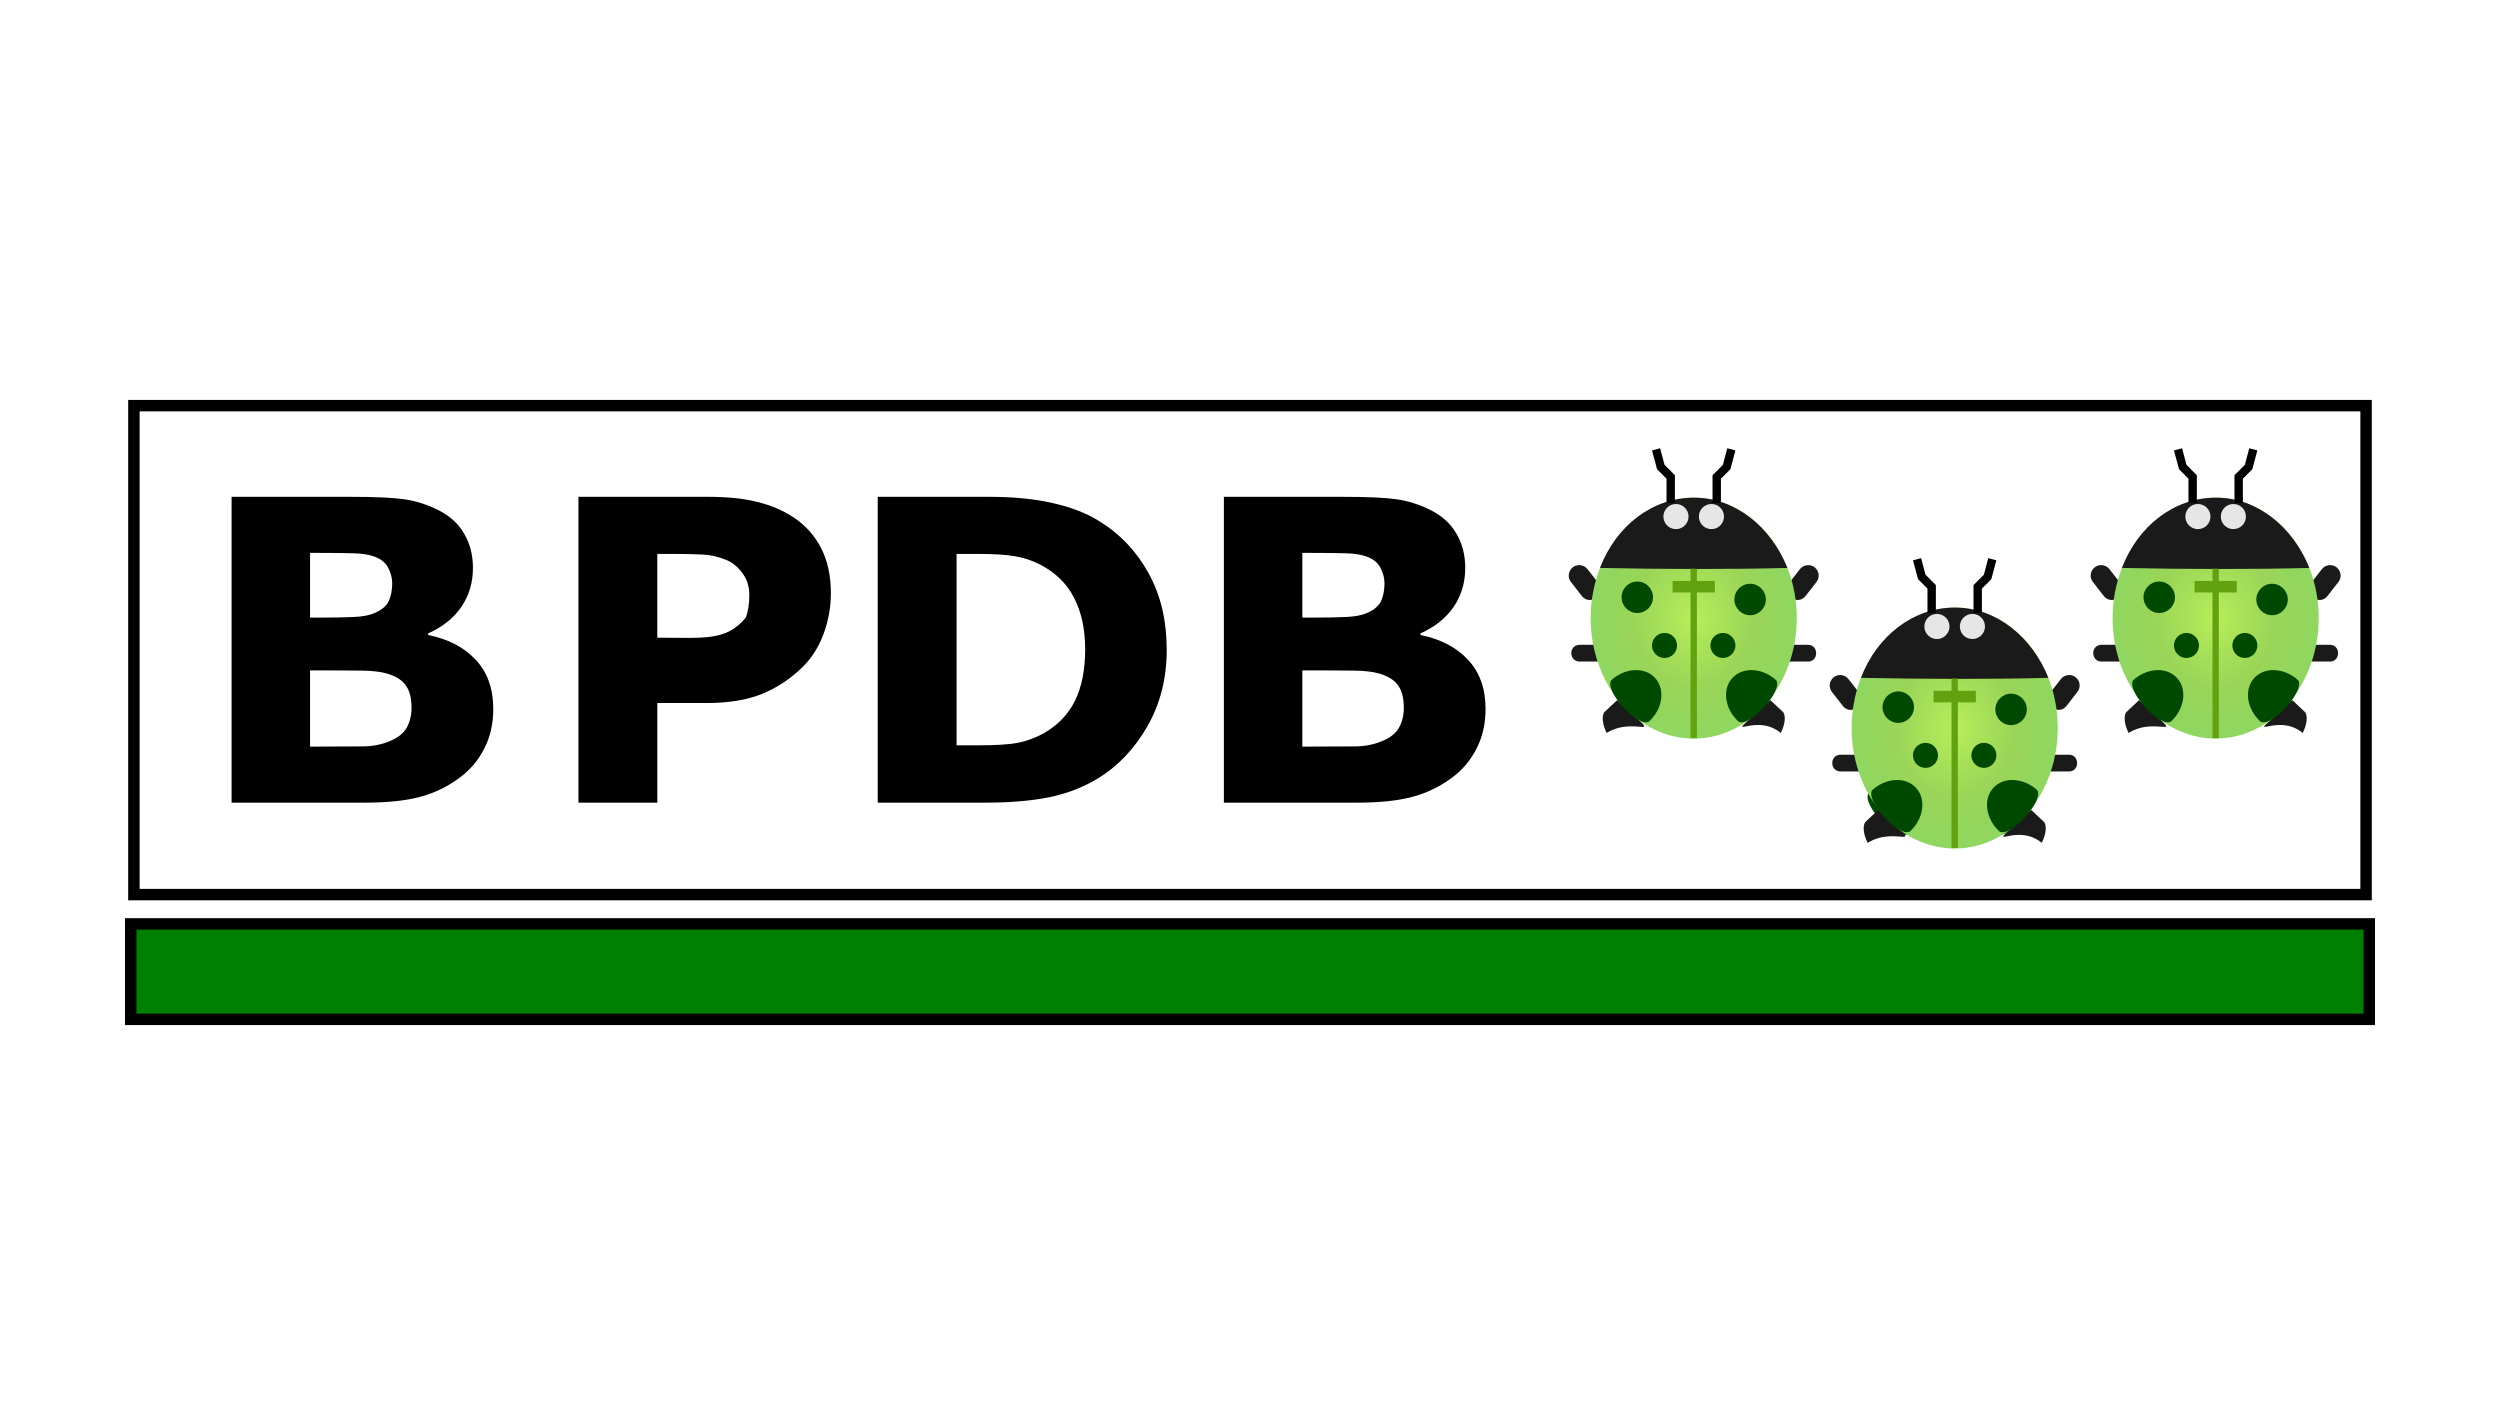 <?xml version="1.0" encoding="UTF-8" standalone="no"?>
<svg
   xmlns:dc="http://purl.org/dc/elements/1.1/"
   xmlns:cc="http://creativecommons.org/ns#"
   xmlns:rdf="http://www.w3.org/1999/02/22-rdf-syntax-ns#"
   xmlns:svg="http://www.w3.org/2000/svg"
   xmlns="http://www.w3.org/2000/svg"
   xmlns:xlink="http://www.w3.org/1999/xlink"
   viewBox="0 0 200 114"
   height="114"
   width="200"
   id="svg2"
   version="1.1">
  <defs
     id="defs6">
    <linearGradient
       id="linearGradient872">
      <stop
         id="stop868"
         offset="0"
         style="stop-color:#b7ee59;stop-opacity:1" />
      <stop
         style="stop-color:#9ad558;stop-opacity:1"
         offset="0.576"
         id="stop878" />
      <stop
         id="stop870"
         offset="1"
         style="stop-color:#8fd760;stop-opacity:1" />
    </linearGradient>
    <radialGradient
       gradientUnits="userSpaceOnUse"
       gradientTransform="matrix(1,0,0,1.169,0,21.242)"
       r="4.913"
       fy="-6.259"
       fx="102.429"
       cy="-6.259"
       cx="102.429"
       id="radialGradient876"
       xlink:href="#linearGradient872" />
    <radialGradient
       r="4.913"
       fy="-6.259"
       fx="102.429"
       cy="-6.259"
       cx="102.429"
       gradientTransform="matrix(1,0,0,1.169,0,21.242)"
       gradientUnits="userSpaceOnUse"
       id="radialGradient1034"
       xlink:href="#linearGradient872" />
    <radialGradient
       r="4.913"
       fy="-6.259"
       fx="102.429"
       cy="-6.259"
       cx="102.429"
       gradientTransform="matrix(1,0,0,1.169,0,21.242)"
       gradientUnits="userSpaceOnUse"
       id="radialGradient1072"
       xlink:href="#linearGradient872" />
  </defs>
  <rect
     y="32.452"
     x="10.712"
     height="39.116"
     width="178.575"
     id="rect854"
     style="opacity:1;fill:none;fill-opacity:1;stroke:#000000;stroke-width:0.915;stroke-miterlimit:4;stroke-dasharray:none;stroke-opacity:1" />
  <rect
     style="opacity:1;fill:#008000;fill-opacity:1;stroke:#000000;stroke-width:0.915;stroke-miterlimit:4;stroke-dasharray:none;stroke-opacity:1"
     id="rect856"
     width="179.085"
     height="7.638"
     x="10.457"
     y="73.911" />
  <path
     d="m 39.461,56.719 q 0,1.775 -0.723,3.171 -0.707,1.397 -1.955,2.317 -1.446,1.084 -3.188,1.545 -1.725,0.46 -4.387,0.46 H 18.527 V 39.745 h 9.498 q 2.958,0 4.322,0.197 1.38,0.197 2.728,0.871 1.397,0.707 2.07,1.906 0.69,1.183 0.69,2.711 0,1.775 -0.937,3.138 -0.937,1.347 -2.646,2.103 v 0.131 q 2.399,0.477 3.796,1.972 1.413,1.495 1.413,3.944 z M 31.377,46.663 q 0,-0.608 -0.312,-1.216 -0.296,-0.608 -1.068,-0.904 -0.69,-0.263 -1.725,-0.279 -1.019,-0.033 -2.876,-0.033 h -0.592 v 5.176 h 0.986 q 1.495,0 2.547,-0.049 1.052,-0.049 1.66,-0.329 0.854,-0.378 1.117,-0.969 0.263,-0.608 0.263,-1.397 z m 1.545,9.958 q 0,-1.167 -0.46,-1.791 -0.444,-0.641 -1.528,-0.953 -0.739,-0.214 -2.038,-0.23 -1.298,-0.016 -2.711,-0.016 h -1.38 v 6.096 h 0.46 q 2.662,0 3.812,-0.016 1.15,-0.016 2.12,-0.427 0.986,-0.411 1.347,-1.084 0.378,-0.69 0.378,-1.577 z"
     style="font-style:normal;font-variant:normal;font-weight:bold;font-stretch:normal;font-size:20.061px;line-height:1.25;font-family:sans-serif;-inkscape-font-specification:'sans-serif, Bold';font-variant-ligatures:normal;font-variant-caps:normal;font-variant-numeric:normal;font-feature-settings:normal;text-align:start;letter-spacing:0px;word-spacing:0px;writing-mode:lr-tb;text-anchor:start;fill:#000000;fill-opacity:1;stroke:none;stroke-width:0.841"
     id="path821" />
  <path
     d="m 66.47,47.468 c 0,1.095 -0.192,2.169 -0.575,3.221 -0.383,1.041 -0.931,1.917 -1.643,2.629 -0.975,0.964 -2.065,1.692 -3.27,2.185 -1.194,0.493 -2.684,0.739 -4.469,0.739 h -3.927 v 7.969 H 46.276 V 39.745 h 10.385 c 1.556,0 2.865,0.137 3.927,0.411 1.074,0.263 2.021,0.663 2.843,1.2 0.986,0.646 1.736,1.473 2.251,2.481 0.526,1.008 0.789,2.218 0.789,3.631 z m -6.523,0.148 c 0,-0.69 -0.186,-1.282 -0.559,-1.775 -0.372,-0.504 -0.805,-0.854 -1.298,-1.052 -0.657,-0.263 -1.298,-0.405 -1.923,-0.427 -0.624,-0.033 -1.457,-0.049 -2.498,-0.049 h -1.084 v 6.702 c 3.786,0 5.493,0.293 7.082,-1.608 0.186,-0.493 0.279,-1.09 0.279,-1.791 z"
     style="font-style:normal;font-variant:normal;font-weight:bold;font-stretch:normal;font-size:20.061px;line-height:1.25;font-family:sans-serif;-inkscape-font-specification:'sans-serif, Bold';font-variant-ligatures:normal;font-variant-caps:normal;font-variant-numeric:normal;font-feature-settings:normal;text-align:start;letter-spacing:0px;word-spacing:0px;writing-mode:lr-tb;text-anchor:start;fill:#000000;fill-opacity:1;stroke:none;stroke-width:0.841"
     id="path823" />
  <path
     d="m 93.337,52.003 q 0,3.418 -1.561,6.129 -1.561,2.695 -3.944,4.141 -1.791,1.084 -3.927,1.512 -2.136,0.427 -5.061,0.427 H 70.218 V 39.745 h 8.873 q 2.991,0 5.16,0.509 2.169,0.493 3.648,1.413 2.53,1.545 3.976,4.174 1.462,2.613 1.462,6.162 z m -6.523,-0.049 q 0,-2.415 -0.887,-4.124 Q 85.055,46.104 83.149,45.134 82.18,44.658 81.161,44.494 80.159,44.313 78.121,44.313 H 76.527 v 15.314 h 1.594 q 2.251,0 3.303,-0.197 1.052,-0.214 2.054,-0.756 1.725,-0.986 2.53,-2.629 0.805,-1.66 0.805,-4.091 z"
     style="font-style:normal;font-variant:normal;font-weight:bold;font-stretch:normal;font-size:20.061px;line-height:1.25;font-family:sans-serif;-inkscape-font-specification:'sans-serif, Bold';font-variant-ligatures:normal;font-variant-caps:normal;font-variant-numeric:normal;font-feature-settings:normal;text-align:start;letter-spacing:0px;word-spacing:0px;writing-mode:lr-tb;text-anchor:start;fill:#000000;fill-opacity:1;stroke:none;stroke-width:0.841"
     id="path825" />
  <path
     d="m 118.844,56.719 q 0,1.775 -0.723,3.171 -0.707,1.397 -1.955,2.317 -1.446,1.084 -3.188,1.545 -1.725,0.46 -4.387,0.46 H 97.91 V 39.745 h 9.498 q 2.958,0 4.322,0.197 1.38,0.197 2.728,0.871 1.397,0.707 2.07,1.906 0.69,1.183 0.69,2.711 0,1.775 -0.937,3.138 -0.937,1.347 -2.646,2.103 v 0.131 q 2.399,0.477 3.796,1.972 1.413,1.495 1.413,3.944 z m -8.084,-10.056 q 0,-0.608 -0.312,-1.216 -0.296,-0.608 -1.068,-0.904 -0.69,-0.263 -1.725,-0.279 -1.019,-0.033 -2.876,-0.033 h -0.592 v 5.176 h 0.986 q 1.495,0 2.547,-0.049 1.052,-0.049 1.66,-0.329 0.854,-0.378 1.117,-0.969 0.263,-0.608 0.263,-1.397 z m 1.545,9.958 q 0,-1.167 -0.46,-1.791 -0.444,-0.641 -1.528,-0.953 -0.739,-0.214 -2.038,-0.23 -1.298,-0.016 -2.711,-0.016 h -1.38 v 6.096 h 0.46 q 2.662,0 3.812,-0.016 1.15,-0.016 2.12,-0.427 0.986,-0.411 1.347,-1.084 0.378,-0.69 0.378,-1.577 z"
     style="font-style:normal;font-variant:normal;font-weight:bold;font-stretch:normal;font-size:20.061px;line-height:1.25;font-family:sans-serif;-inkscape-font-specification:'sans-serif, Bold';font-variant-ligatures:normal;font-variant-caps:normal;font-variant-numeric:normal;font-feature-settings:normal;text-align:start;letter-spacing:0px;word-spacing:0px;writing-mode:lr-tb;text-anchor:start;fill:#000000;fill-opacity:1;stroke:none;stroke-width:0.841"
     id="path827" />
  <path
     id="path839"
     d="m 152.991,63.284 c 0.836,0.911 0.614,2.474 -0.495,3.492 -0.864,0.499 -3.542,-2.407 -3.027,-3.299 1.109,-1.017 2.686,-1.104 3.521,-0.193 z"
     style="opacity:1;fill:#004900;fill-opacity:1;stroke:none;stroke-width:2.639;stroke-linecap:butt;stroke-linejoin:round;stroke-miterlimit:4;stroke-dasharray:none;stroke-opacity:1;paint-order:markers fill stroke" />
  <path
     style="opacity:1;fill:#004900;fill-opacity:1;stroke:none;stroke-width:2.639;stroke-linecap:butt;stroke-linejoin:round;stroke-miterlimit:4;stroke-dasharray:none;stroke-opacity:1;paint-order:markers fill stroke"
     d="m 159.17,63.284 c -0.836,0.911 -0.614,2.474 0.495,3.492 0.864,0.499 3.542,-2.407 3.027,-3.299 -1.109,-1.017 -2.686,-1.104 -3.521,-0.193 z"
     id="path842" />
  <circle
     r="1.001"
     cy="60.683"
     cx="153.745"
     id="path848"
     style="opacity:1;fill:#004900;fill-opacity:1;stroke:none;stroke-width:1.751;stroke-linecap:butt;stroke-linejoin:round;stroke-miterlimit:4;stroke-dasharray:none;stroke-opacity:1;paint-order:markers fill stroke" />
  <circle
     style="opacity:1;fill:#004900;fill-opacity:1;stroke:none;stroke-width:1.751;stroke-linecap:butt;stroke-linejoin:round;stroke-miterlimit:4;stroke-dasharray:none;stroke-opacity:1;paint-order:markers fill stroke"
     id="circle850"
     cx="158.416"
     cy="60.683"
     r="1.001" />
  <circle
     style="opacity:1;fill:#004900;fill-opacity:1;stroke:none;stroke-width:1.751;stroke-linecap:butt;stroke-linejoin:round;stroke-miterlimit:4;stroke-dasharray:none;stroke-opacity:1;paint-order:markers fill stroke"
     id="circle852"
     cx="151.451"
     cy="57.204"
     r="1.001" />
  <circle
     r="1.001"
     cy="57.145"
     cx="160.71"
     id="circle854"
     style="opacity:1;fill:#004900;fill-opacity:1;stroke:none;stroke-width:1.751;stroke-linecap:butt;stroke-linejoin:round;stroke-miterlimit:4;stroke-dasharray:none;stroke-opacity:1;paint-order:markers fill stroke" />
  <g
     transform="matrix(1.678,0,0,1.678,5.377,26.081)"
     id="g996">
    <path
       style="color:#000000;font-style:normal;font-variant:normal;font-weight:normal;font-stretch:normal;font-size:medium;line-height:normal;font-family:sans-serif;font-variant-ligatures:normal;font-variant-position:normal;font-variant-caps:normal;font-variant-numeric:normal;font-variant-alternates:normal;font-feature-settings:normal;text-indent:0;text-align:start;text-decoration:none;text-decoration-line:none;text-decoration-style:solid;text-decoration-color:#000000;letter-spacing:normal;word-spacing:normal;text-transform:none;writing-mode:lr-tb;direction:ltr;text-orientation:mixed;dominant-baseline:auto;baseline-shift:baseline;text-anchor:start;white-space:normal;shape-padding:0;clip-rule:nonzero;display:inline;overflow:visible;visibility:visible;opacity:1;isolation:auto;mix-blend-mode:normal;color-interpolation:sRGB;color-interpolation-filters:linearRGB;solid-color:#000000;solid-opacity:1;vector-effect:none;fill:#1a1a1a;fill-opacity:1;fill-rule:nonzero;stroke:none;stroke-width:0.8;stroke-linecap:round;stroke-linejoin:miter;stroke-miterlimit:4;stroke-dasharray:none;stroke-dashoffset:0;stroke-opacity:1;color-rendering:auto;image-rendering:auto;shape-rendering:auto;text-rendering:auto;enable-background:accumulate"
       d="m 96.984,11.4 c -0.425,-0.01 -0.668,0.481 -0.402,0.812 l 0.492,0.633 c 0.404,0.563 1.235,-0.083 0.789,-0.613 l -0.492,-0.633 c -0.092,-0.122 -0.234,-0.195 -0.387,-0.199 z m 10.889,0 c -0.153,0.004 -0.295,0.077 -0.387,0.199 l -0.492,0.633 c -0.446,0.53 0.385,1.176 0.789,0.613 l 0.492,-0.633 c 0.266,-0.332 0.023,-0.823 -0.402,-0.812 z m -10.91,3.799 c -0.52,0.038 -0.48,0.814 0.041,0.799 h 1.119 c 0.563,0.032 0.563,-0.83 0,-0.799 h -1.119 c -0.014,-7.01e-4 -0.027,-7.01e-4 -0.041,0 z m 9.721,0 c -0.52,0.038 -0.48,0.814 0.041,0.799 h 1.119 c 0.563,0.032 0.563,-0.83 0,-0.799 h -1.119 c -0.014,-7.01e-4 -0.027,-7.01e-4 -0.041,0 z m -7.906,2.637 -0.621,0.584 c -0.126,0.218 -0.068,0.605 0.123,0.982 1.441,-0.9 2.934,0.656 0.498,-1.566 z m 7.305,0 c -2.598,2.41 -0.848,0.444 0.496,1.566 0.191,-0.377 0.251,-0.764 0.125,-0.982 z"
       id="path950" />
    <path
       style="opacity:1;fill:url(#radialGradient876);fill-opacity:1;stroke:none;stroke-width:1.673;stroke-linecap:butt;stroke-linejoin:round;stroke-miterlimit:4;stroke-dasharray:none;stroke-opacity:1;paint-order:markers fill stroke"
       d="m 107.342,13.927 a 4.913,5.742 0 0 1 -4.913,5.742 4.913,5.742 0 0 1 -4.913,-5.742 4.913,5.742 0 0 1 4.913,-5.742 4.913,5.742 0 0 1 4.913,5.742 z"
       id="path834" />
    <path
       id="path884"
       d="m 97.961,11.534 c 0.767,-2.003 2.487,-3.35 4.486,-3.35 1.967,-5e-6 3.663,1.399 4.448,3.35 -2.835,0.072 -5.835,0.061 -8.935,0 z"
       style="opacity:1;fill:#1a1a1a;fill-opacity:1;stroke:none;stroke-width:0.1;stroke-linecap:butt;stroke-linejoin:round;stroke-miterlimit:4;stroke-dasharray:none;stroke-opacity:1;paint-order:markers fill stroke" />
    <path
       style="opacity:1;fill:#e6e6e6;fill-opacity:1;stroke:none;stroke-width:0.1;stroke-linecap:butt;stroke-linejoin:round;stroke-miterlimit:4;stroke-dasharray:none;stroke-opacity:1;paint-order:markers fill stroke"
       d="m 102.18,9.085 a 0.597,0.597 0 0 1 -0.597,0.597 0.597,0.597 0 0 1 -0.597,-0.597 0.597,0.597 0 0 1 0.597,-0.597 0.597,0.597 0 0 1 0.597,0.597 z"
       id="path888" />
    <path
       style="opacity:1;fill:#e6e6e6;fill-opacity:1;stroke:none;stroke-width:0.1;stroke-linecap:butt;stroke-linejoin:round;stroke-miterlimit:4;stroke-dasharray:none;stroke-opacity:1;paint-order:markers fill stroke"
       d="m 103.871,9.085 a 0.597,0.597 0 0 1 -0.597,0.597 0.597,0.597 0 0 1 -0.597,-0.597 0.597,0.597 0 0 1 0.597,-0.597 0.597,0.597 0 0 1 0.597,0.597 z"
       id="circle890" />
    <path
       id="path900"
       d="m 100.587,16.78 c 0.498,0.543 0.366,1.475 -0.295,2.082 -0.515,0.297 -2.111,-1.435 -1.804,-1.967 0.661,-0.607 1.601,-0.658 2.099,-0.115 z"
       style="opacity:1;fill:#004900;fill-opacity:1;stroke:none;stroke-width:1.573;stroke-linecap:butt;stroke-linejoin:round;stroke-miterlimit:4;stroke-dasharray:none;stroke-opacity:1;paint-order:markers fill stroke" />
    <path
       style="opacity:1;fill:#004900;fill-opacity:1;stroke:none;stroke-width:1.573;stroke-linecap:butt;stroke-linejoin:round;stroke-miterlimit:4;stroke-dasharray:none;stroke-opacity:1;paint-order:markers fill stroke"
       d="m 104.271,16.78 c -0.498,0.543 -0.366,1.475 0.295,2.082 0.515,0.297 2.111,-1.435 1.804,-1.967 -0.661,-0.607 -1.601,-0.658 -2.099,-0.115 z"
       id="path902" />
    <circle
       r="0.597"
       cy="15.23"
       cx="101.037"
       id="circle904"
       style="opacity:1;fill:#004900;fill-opacity:1;stroke:none;stroke-width:1.044;stroke-linecap:butt;stroke-linejoin:round;stroke-miterlimit:4;stroke-dasharray:none;stroke-opacity:1;paint-order:markers fill stroke" />
    <circle
       style="opacity:1;fill:#004900;fill-opacity:1;stroke:none;stroke-width:1.044;stroke-linecap:butt;stroke-linejoin:round;stroke-miterlimit:4;stroke-dasharray:none;stroke-opacity:1;paint-order:markers fill stroke"
       id="circle906"
       cx="103.821"
       cy="15.23"
       r="0.597" />
    <g
       id="g977"
       transform="translate(-0.083,-0.07)">
      <circle
         r="0.75"
         cy="13.002"
         cx="99.822"
         id="circle908"
         style="opacity:1;fill:#004900;fill-opacity:1;stroke:none;stroke-width:1.312;stroke-linecap:butt;stroke-linejoin:round;stroke-miterlimit:4;stroke-dasharray:none;stroke-opacity:1;paint-order:markers fill stroke" />
      <circle
         style="opacity:1;fill:#004900;fill-opacity:1;stroke:none;stroke-width:1.312;stroke-linecap:butt;stroke-linejoin:round;stroke-miterlimit:4;stroke-dasharray:none;stroke-opacity:1;paint-order:markers fill stroke"
         id="circle910"
         cx="105.201"
         cy="13.108"
         r="0.75" />
    </g>
    <g
       id="g928"
       transform="translate(0.057)">
      <path
         id="path920"
         d="m 100.771,5.828 -0.387,0.104 0.24,0.895 0.451,0.453 v 1.16 h 0.4 V 7.113 l -0.494,-0.494 z"
         style="color:#000000;font-style:normal;font-variant:normal;font-weight:normal;font-stretch:normal;font-size:medium;line-height:normal;font-family:sans-serif;font-variant-ligatures:normal;font-variant-position:normal;font-variant-caps:normal;font-variant-numeric:normal;font-variant-alternates:normal;font-feature-settings:normal;text-indent:0;text-align:start;text-decoration:none;text-decoration-line:none;text-decoration-style:solid;text-decoration-color:#000000;letter-spacing:normal;word-spacing:normal;text-transform:none;writing-mode:lr-tb;direction:ltr;text-orientation:mixed;dominant-baseline:auto;baseline-shift:baseline;text-anchor:start;white-space:normal;shape-padding:0;clip-rule:nonzero;display:inline;overflow:visible;visibility:visible;opacity:1;isolation:auto;mix-blend-mode:normal;color-interpolation:sRGB;color-interpolation-filters:linearRGB;solid-color:#000000;solid-opacity:1;vector-effect:none;fill:#000000;fill-opacity:1;fill-rule:nonzero;stroke:none;stroke-width:0.4;stroke-linecap:butt;stroke-linejoin:miter;stroke-miterlimit:4;stroke-dasharray:none;stroke-dashoffset:0;stroke-opacity:1;color-rendering:auto;image-rendering:auto;shape-rendering:auto;text-rendering:auto;enable-background:accumulate" />
      <path
         style="color:#000000;font-style:normal;font-variant:normal;font-weight:normal;font-stretch:normal;font-size:medium;line-height:normal;font-family:sans-serif;font-variant-ligatures:normal;font-variant-position:normal;font-variant-caps:normal;font-variant-numeric:normal;font-variant-alternates:normal;font-feature-settings:normal;text-indent:0;text-align:start;text-decoration:none;text-decoration-line:none;text-decoration-style:solid;text-decoration-color:#000000;letter-spacing:normal;word-spacing:normal;text-transform:none;writing-mode:lr-tb;direction:ltr;text-orientation:mixed;dominant-baseline:auto;baseline-shift:baseline;text-anchor:start;white-space:normal;shape-padding:0;clip-rule:nonzero;display:inline;overflow:visible;visibility:visible;opacity:1;isolation:auto;mix-blend-mode:normal;color-interpolation:sRGB;color-interpolation-filters:linearRGB;solid-color:#000000;solid-opacity:1;vector-effect:none;fill:#000000;fill-opacity:1;fill-rule:nonzero;stroke:none;stroke-width:0.4;stroke-linecap:butt;stroke-linejoin:miter;stroke-miterlimit:4;stroke-dasharray:none;stroke-dashoffset:0;stroke-opacity:1;color-rendering:auto;image-rendering:auto;shape-rendering:auto;text-rendering:auto;enable-background:accumulate"
         d="m 103.973,5.828 0.387,0.104 -0.24,0.895 -0.451,0.453 v 1.16 h -0.4 V 7.113 l 0.494,-0.494 z"
         id="path924" />
    </g>
    <path
       style="color:#000000;font-style:normal;font-variant:normal;font-weight:normal;font-stretch:normal;font-size:medium;line-height:normal;font-family:sans-serif;font-variant-ligatures:normal;font-variant-position:normal;font-variant-caps:normal;font-variant-numeric:normal;font-variant-alternates:normal;font-feature-settings:normal;text-indent:0;text-align:start;text-decoration:none;text-decoration-line:none;text-decoration-style:solid;text-decoration-color:#000000;letter-spacing:normal;word-spacing:normal;text-transform:none;writing-mode:lr-tb;direction:ltr;text-orientation:mixed;dominant-baseline:auto;baseline-shift:baseline;text-anchor:start;white-space:normal;shape-padding:0;clip-rule:nonzero;display:inline;overflow:visible;visibility:visible;opacity:1;isolation:auto;mix-blend-mode:normal;color-interpolation:sRGB;color-interpolation-filters:linearRGB;solid-color:#000000;solid-opacity:1;vector-effect:none;fill:#62a110;fill-opacity:1;fill-rule:nonzero;stroke:none;stroke-width:0.299;stroke-linecap:butt;stroke-linejoin:miter;stroke-miterlimit:4;stroke-dasharray:none;stroke-dashoffset:0;stroke-opacity:1;color-rendering:auto;image-rendering:auto;shape-rendering:auto;text-rendering:auto;enable-background:accumulate"
       d="m 102.278,11.57 v 8.08 h 0.301 v -8.08 z"
       id="path930" />
    <path
       id="path934"
       d="m 103.436,12.154 h -2.014 v 0.549 h 2.014 z"
       style="color:#000000;font-style:normal;font-variant:normal;font-weight:normal;font-stretch:normal;font-size:medium;line-height:normal;font-family:sans-serif;font-variant-ligatures:normal;font-variant-position:normal;font-variant-caps:normal;font-variant-numeric:normal;font-variant-alternates:normal;font-feature-settings:normal;text-indent:0;text-align:start;text-decoration:none;text-decoration-line:none;text-decoration-style:solid;text-decoration-color:#000000;letter-spacing:normal;word-spacing:normal;text-transform:none;writing-mode:lr-tb;direction:ltr;text-orientation:mixed;dominant-baseline:auto;baseline-shift:baseline;text-anchor:start;white-space:normal;shape-padding:0;clip-rule:nonzero;display:inline;overflow:visible;visibility:visible;opacity:1;isolation:auto;mix-blend-mode:normal;color-interpolation:sRGB;color-interpolation-filters:linearRGB;solid-color:#000000;solid-opacity:1;vector-effect:none;fill:#62a110;fill-opacity:1;fill-rule:nonzero;stroke:none;stroke-width:0.202;stroke-linecap:butt;stroke-linejoin:miter;stroke-miterlimit:4;stroke-dasharray:none;stroke-dashoffset:0;stroke-opacity:1;color-rendering:auto;image-rendering:auto;shape-rendering:auto;text-rendering:auto;enable-background:accumulate" />
  </g>
  <g
     transform="matrix(1.678,0,0,1.678,-36.378,26.081)"
     id="g1032">
    <path
       id="path998"
       d="m 96.984,11.4 c -0.425,-0.01 -0.668,0.481 -0.402,0.812 l 0.492,0.633 c 0.404,0.563 1.235,-0.083 0.789,-0.613 l -0.492,-0.633 c -0.092,-0.122 -0.234,-0.195 -0.387,-0.199 z m 10.889,0 c -0.153,0.004 -0.295,0.077 -0.387,0.199 l -0.492,0.633 c -0.446,0.53 0.385,1.176 0.789,0.613 l 0.492,-0.633 c 0.266,-0.332 0.023,-0.823 -0.402,-0.812 z m -10.91,3.799 c -0.52,0.038 -0.48,0.814 0.041,0.799 h 1.119 c 0.563,0.032 0.563,-0.83 0,-0.799 h -1.119 c -0.014,-7.01e-4 -0.027,-7.01e-4 -0.041,0 z m 9.721,0 c -0.52,0.038 -0.48,0.814 0.041,0.799 h 1.119 c 0.563,0.032 0.563,-0.83 0,-0.799 h -1.119 c -0.014,-7.01e-4 -0.027,-7.01e-4 -0.041,0 z m -7.906,2.637 -0.621,0.584 c -0.126,0.218 -0.068,0.605 0.123,0.982 1.441,-0.9 2.934,0.656 0.498,-1.566 z m 7.305,0 c -2.598,2.41 -0.848,0.444 0.496,1.566 0.191,-0.377 0.251,-0.764 0.125,-0.982 z"
       style="color:#000000;font-style:normal;font-variant:normal;font-weight:normal;font-stretch:normal;font-size:medium;line-height:normal;font-family:sans-serif;font-variant-ligatures:normal;font-variant-position:normal;font-variant-caps:normal;font-variant-numeric:normal;font-variant-alternates:normal;font-feature-settings:normal;text-indent:0;text-align:start;text-decoration:none;text-decoration-line:none;text-decoration-style:solid;text-decoration-color:#000000;letter-spacing:normal;word-spacing:normal;text-transform:none;writing-mode:lr-tb;direction:ltr;text-orientation:mixed;dominant-baseline:auto;baseline-shift:baseline;text-anchor:start;white-space:normal;shape-padding:0;clip-rule:nonzero;display:inline;overflow:visible;visibility:visible;opacity:1;isolation:auto;mix-blend-mode:normal;color-interpolation:sRGB;color-interpolation-filters:linearRGB;solid-color:#000000;solid-opacity:1;vector-effect:none;fill:#1a1a1a;fill-opacity:1;fill-rule:nonzero;stroke:none;stroke-width:0.8;stroke-linecap:round;stroke-linejoin:miter;stroke-miterlimit:4;stroke-dasharray:none;stroke-dashoffset:0;stroke-opacity:1;color-rendering:auto;image-rendering:auto;shape-rendering:auto;text-rendering:auto;enable-background:accumulate" />
    <path
       id="path1000"
       d="m 107.342,13.927 a 4.913,5.742 0 0 1 -4.913,5.742 4.913,5.742 0 0 1 -4.913,-5.742 4.913,5.742 0 0 1 4.913,-5.742 4.913,5.742 0 0 1 4.913,5.742 z"
       style="opacity:1;fill:url(#radialGradient1034);fill-opacity:1;stroke:none;stroke-width:1.673;stroke-linecap:butt;stroke-linejoin:round;stroke-miterlimit:4;stroke-dasharray:none;stroke-opacity:1;paint-order:markers fill stroke" />
    <path
       style="opacity:1;fill:#1a1a1a;fill-opacity:1;stroke:none;stroke-width:0.1;stroke-linecap:butt;stroke-linejoin:round;stroke-miterlimit:4;stroke-dasharray:none;stroke-opacity:1;paint-order:markers fill stroke"
       d="m 97.961,11.534 c 0.767,-2.003 2.487,-3.35 4.486,-3.35 1.967,-5e-6 3.663,1.399 4.448,3.35 -2.835,0.072 -5.835,0.061 -8.935,0 z"
       id="path1002" />
    <path
       id="path1004"
       d="m 102.18,9.085 a 0.597,0.597 0 0 1 -0.597,0.597 0.597,0.597 0 0 1 -0.597,-0.597 0.597,0.597 0 0 1 0.597,-0.597 0.597,0.597 0 0 1 0.597,0.597 z"
       style="opacity:1;fill:#e6e6e6;fill-opacity:1;stroke:none;stroke-width:0.1;stroke-linecap:butt;stroke-linejoin:round;stroke-miterlimit:4;stroke-dasharray:none;stroke-opacity:1;paint-order:markers fill stroke" />
    <path
       id="path1006"
       d="m 103.871,9.085 a 0.597,0.597 0 0 1 -0.597,0.597 0.597,0.597 0 0 1 -0.597,-0.597 0.597,0.597 0 0 1 0.597,-0.597 0.597,0.597 0 0 1 0.597,0.597 z"
       style="opacity:1;fill:#e6e6e6;fill-opacity:1;stroke:none;stroke-width:0.1;stroke-linecap:butt;stroke-linejoin:round;stroke-miterlimit:4;stroke-dasharray:none;stroke-opacity:1;paint-order:markers fill stroke" />
    <path
       style="opacity:1;fill:#004900;fill-opacity:1;stroke:none;stroke-width:1.573;stroke-linecap:butt;stroke-linejoin:round;stroke-miterlimit:4;stroke-dasharray:none;stroke-opacity:1;paint-order:markers fill stroke"
       d="m 100.587,16.78 c 0.498,0.543 0.366,1.475 -0.295,2.082 -0.515,0.297 -2.111,-1.435 -1.804,-1.967 0.661,-0.607 1.601,-0.658 2.099,-0.115 z"
       id="path1008" />
    <path
       id="path1010"
       d="m 104.271,16.78 c -0.498,0.543 -0.366,1.475 0.295,2.082 0.515,0.297 2.111,-1.435 1.804,-1.967 -0.661,-0.607 -1.601,-0.658 -2.099,-0.115 z"
       style="opacity:1;fill:#004900;fill-opacity:1;stroke:none;stroke-width:1.573;stroke-linecap:butt;stroke-linejoin:round;stroke-miterlimit:4;stroke-dasharray:none;stroke-opacity:1;paint-order:markers fill stroke" />
    <circle
       style="opacity:1;fill:#004900;fill-opacity:1;stroke:none;stroke-width:1.044;stroke-linecap:butt;stroke-linejoin:round;stroke-miterlimit:4;stroke-dasharray:none;stroke-opacity:1;paint-order:markers fill stroke"
       id="circle1012"
       cx="101.037"
       cy="15.23"
       r="0.597" />
    <circle
       r="0.597"
       cy="15.23"
       cx="103.821"
       id="circle1014"
       style="opacity:1;fill:#004900;fill-opacity:1;stroke:none;stroke-width:1.044;stroke-linecap:butt;stroke-linejoin:round;stroke-miterlimit:4;stroke-dasharray:none;stroke-opacity:1;paint-order:markers fill stroke" />
    <g
       transform="translate(-0.083,-0.07)"
       id="g1020">
      <circle
         style="opacity:1;fill:#004900;fill-opacity:1;stroke:none;stroke-width:1.312;stroke-linecap:butt;stroke-linejoin:round;stroke-miterlimit:4;stroke-dasharray:none;stroke-opacity:1;paint-order:markers fill stroke"
         id="circle1016"
         cx="99.822"
         cy="13.002"
         r="0.75" />
      <circle
         r="0.75"
         cy="13.108"
         cx="105.201"
         id="circle1018"
         style="opacity:1;fill:#004900;fill-opacity:1;stroke:none;stroke-width:1.312;stroke-linecap:butt;stroke-linejoin:round;stroke-miterlimit:4;stroke-dasharray:none;stroke-opacity:1;paint-order:markers fill stroke" />
    </g>
    <g
       transform="translate(0.057)"
       id="g1026">
      <path
         style="color:#000000;font-style:normal;font-variant:normal;font-weight:normal;font-stretch:normal;font-size:medium;line-height:normal;font-family:sans-serif;font-variant-ligatures:normal;font-variant-position:normal;font-variant-caps:normal;font-variant-numeric:normal;font-variant-alternates:normal;font-feature-settings:normal;text-indent:0;text-align:start;text-decoration:none;text-decoration-line:none;text-decoration-style:solid;text-decoration-color:#000000;letter-spacing:normal;word-spacing:normal;text-transform:none;writing-mode:lr-tb;direction:ltr;text-orientation:mixed;dominant-baseline:auto;baseline-shift:baseline;text-anchor:start;white-space:normal;shape-padding:0;clip-rule:nonzero;display:inline;overflow:visible;visibility:visible;opacity:1;isolation:auto;mix-blend-mode:normal;color-interpolation:sRGB;color-interpolation-filters:linearRGB;solid-color:#000000;solid-opacity:1;vector-effect:none;fill:#000000;fill-opacity:1;fill-rule:nonzero;stroke:none;stroke-width:0.4;stroke-linecap:butt;stroke-linejoin:miter;stroke-miterlimit:4;stroke-dasharray:none;stroke-dashoffset:0;stroke-opacity:1;color-rendering:auto;image-rendering:auto;shape-rendering:auto;text-rendering:auto;enable-background:accumulate"
         d="m 100.771,5.828 -0.387,0.104 0.24,0.895 0.451,0.453 v 1.16 h 0.4 V 7.113 l -0.494,-0.494 z"
         id="path1022" />
      <path
         id="path1024"
         d="m 103.973,5.828 0.387,0.104 -0.24,0.895 -0.451,0.453 v 1.16 h -0.4 V 7.113 l 0.494,-0.494 z"
         style="color:#000000;font-style:normal;font-variant:normal;font-weight:normal;font-stretch:normal;font-size:medium;line-height:normal;font-family:sans-serif;font-variant-ligatures:normal;font-variant-position:normal;font-variant-caps:normal;font-variant-numeric:normal;font-variant-alternates:normal;font-feature-settings:normal;text-indent:0;text-align:start;text-decoration:none;text-decoration-line:none;text-decoration-style:solid;text-decoration-color:#000000;letter-spacing:normal;word-spacing:normal;text-transform:none;writing-mode:lr-tb;direction:ltr;text-orientation:mixed;dominant-baseline:auto;baseline-shift:baseline;text-anchor:start;white-space:normal;shape-padding:0;clip-rule:nonzero;display:inline;overflow:visible;visibility:visible;opacity:1;isolation:auto;mix-blend-mode:normal;color-interpolation:sRGB;color-interpolation-filters:linearRGB;solid-color:#000000;solid-opacity:1;vector-effect:none;fill:#000000;fill-opacity:1;fill-rule:nonzero;stroke:none;stroke-width:0.4;stroke-linecap:butt;stroke-linejoin:miter;stroke-miterlimit:4;stroke-dasharray:none;stroke-dashoffset:0;stroke-opacity:1;color-rendering:auto;image-rendering:auto;shape-rendering:auto;text-rendering:auto;enable-background:accumulate" />
    </g>
    <path
       id="path1028"
       d="m 102.278,11.57 v 8.08 h 0.301 v -8.08 z"
       style="color:#000000;font-style:normal;font-variant:normal;font-weight:normal;font-stretch:normal;font-size:medium;line-height:normal;font-family:sans-serif;font-variant-ligatures:normal;font-variant-position:normal;font-variant-caps:normal;font-variant-numeric:normal;font-variant-alternates:normal;font-feature-settings:normal;text-indent:0;text-align:start;text-decoration:none;text-decoration-line:none;text-decoration-style:solid;text-decoration-color:#000000;letter-spacing:normal;word-spacing:normal;text-transform:none;writing-mode:lr-tb;direction:ltr;text-orientation:mixed;dominant-baseline:auto;baseline-shift:baseline;text-anchor:start;white-space:normal;shape-padding:0;clip-rule:nonzero;display:inline;overflow:visible;visibility:visible;opacity:1;isolation:auto;mix-blend-mode:normal;color-interpolation:sRGB;color-interpolation-filters:linearRGB;solid-color:#000000;solid-opacity:1;vector-effect:none;fill:#62a110;fill-opacity:1;fill-rule:nonzero;stroke:none;stroke-width:0.299;stroke-linecap:butt;stroke-linejoin:miter;stroke-miterlimit:4;stroke-dasharray:none;stroke-dashoffset:0;stroke-opacity:1;color-rendering:auto;image-rendering:auto;shape-rendering:auto;text-rendering:auto;enable-background:accumulate" />
    <path
       style="color:#000000;font-style:normal;font-variant:normal;font-weight:normal;font-stretch:normal;font-size:medium;line-height:normal;font-family:sans-serif;font-variant-ligatures:normal;font-variant-position:normal;font-variant-caps:normal;font-variant-numeric:normal;font-variant-alternates:normal;font-feature-settings:normal;text-indent:0;text-align:start;text-decoration:none;text-decoration-line:none;text-decoration-style:solid;text-decoration-color:#000000;letter-spacing:normal;word-spacing:normal;text-transform:none;writing-mode:lr-tb;direction:ltr;text-orientation:mixed;dominant-baseline:auto;baseline-shift:baseline;text-anchor:start;white-space:normal;shape-padding:0;clip-rule:nonzero;display:inline;overflow:visible;visibility:visible;opacity:1;isolation:auto;mix-blend-mode:normal;color-interpolation:sRGB;color-interpolation-filters:linearRGB;solid-color:#000000;solid-opacity:1;vector-effect:none;fill:#62a110;fill-opacity:1;fill-rule:nonzero;stroke:none;stroke-width:0.202;stroke-linecap:butt;stroke-linejoin:miter;stroke-miterlimit:4;stroke-dasharray:none;stroke-dashoffset:0;stroke-opacity:1;color-rendering:auto;image-rendering:auto;shape-rendering:auto;text-rendering:auto;enable-background:accumulate"
       d="m 103.436,12.154 h -2.014 v 0.549 h 2.014 z"
       id="path1030" />
  </g>
  <g
     id="g1070"
     transform="matrix(1.678,0,0,1.678,-15.501,34.873)">
    <path
       style="color:#000000;font-style:normal;font-variant:normal;font-weight:normal;font-stretch:normal;font-size:medium;line-height:normal;font-family:sans-serif;font-variant-ligatures:normal;font-variant-position:normal;font-variant-caps:normal;font-variant-numeric:normal;font-variant-alternates:normal;font-feature-settings:normal;text-indent:0;text-align:start;text-decoration:none;text-decoration-line:none;text-decoration-style:solid;text-decoration-color:#000000;letter-spacing:normal;word-spacing:normal;text-transform:none;writing-mode:lr-tb;direction:ltr;text-orientation:mixed;dominant-baseline:auto;baseline-shift:baseline;text-anchor:start;white-space:normal;shape-padding:0;clip-rule:nonzero;display:inline;overflow:visible;visibility:visible;opacity:1;isolation:auto;mix-blend-mode:normal;color-interpolation:sRGB;color-interpolation-filters:linearRGB;solid-color:#000000;solid-opacity:1;vector-effect:none;fill:#1a1a1a;fill-opacity:1;fill-rule:nonzero;stroke:none;stroke-width:0.8;stroke-linecap:round;stroke-linejoin:miter;stroke-miterlimit:4;stroke-dasharray:none;stroke-dashoffset:0;stroke-opacity:1;color-rendering:auto;image-rendering:auto;shape-rendering:auto;text-rendering:auto;enable-background:accumulate"
       d="m 96.984,11.4 c -0.425,-0.01 -0.668,0.481 -0.402,0.812 l 0.492,0.633 c 0.404,0.563 1.235,-0.083 0.789,-0.613 l -0.492,-0.633 c -0.092,-0.122 -0.234,-0.195 -0.387,-0.199 z m 10.889,0 c -0.153,0.004 -0.295,0.077 -0.387,0.199 l -0.492,0.633 c -0.446,0.53 0.385,1.176 0.789,0.613 l 0.492,-0.633 c 0.266,-0.332 0.023,-0.823 -0.402,-0.812 z m -10.91,3.799 c -0.52,0.038 -0.48,0.814 0.041,0.799 h 1.119 c 0.563,0.032 0.563,-0.83 0,-0.799 h -1.119 c -0.014,-7.01e-4 -0.027,-7.01e-4 -0.041,0 z m 9.721,0 c -0.52,0.038 -0.48,0.814 0.041,0.799 h 1.119 c 0.563,0.032 0.563,-0.83 0,-0.799 h -1.119 c -0.014,-7.01e-4 -0.027,-7.01e-4 -0.041,0 z m -7.906,2.637 -0.621,0.584 c -0.126,0.218 -0.068,0.605 0.123,0.982 1.441,-0.9 2.934,0.656 0.498,-1.566 z m 7.305,0 c -2.598,2.41 -0.848,0.444 0.496,1.566 0.191,-0.377 0.251,-0.764 0.125,-0.982 z"
       id="path1036" />
    <path
       style="opacity:1;fill:url(#radialGradient1072);fill-opacity:1;stroke:none;stroke-width:1.673;stroke-linecap:butt;stroke-linejoin:round;stroke-miterlimit:4;stroke-dasharray:none;stroke-opacity:1;paint-order:markers fill stroke"
       d="m 107.342,13.927 a 4.913,5.742 0 0 1 -4.913,5.742 4.913,5.742 0 0 1 -4.913,-5.742 4.913,5.742 0 0 1 4.913,-5.742 4.913,5.742 0 0 1 4.913,5.742 z"
       id="path1038" />
    <path
       id="path1040"
       d="m 97.961,11.534 c 0.767,-2.003 2.487,-3.35 4.486,-3.35 1.967,-5e-6 3.663,1.399 4.448,3.35 -2.835,0.072 -5.835,0.061 -8.935,0 z"
       style="opacity:1;fill:#1a1a1a;fill-opacity:1;stroke:none;stroke-width:0.1;stroke-linecap:butt;stroke-linejoin:round;stroke-miterlimit:4;stroke-dasharray:none;stroke-opacity:1;paint-order:markers fill stroke" />
    <path
       style="opacity:1;fill:#e6e6e6;fill-opacity:1;stroke:none;stroke-width:0.1;stroke-linecap:butt;stroke-linejoin:round;stroke-miterlimit:4;stroke-dasharray:none;stroke-opacity:1;paint-order:markers fill stroke"
       d="m 102.18,9.085 a 0.597,0.597 0 0 1 -0.597,0.597 0.597,0.597 0 0 1 -0.597,-0.597 0.597,0.597 0 0 1 0.597,-0.597 0.597,0.597 0 0 1 0.597,0.597 z"
       id="path1042" />
    <path
       style="opacity:1;fill:#e6e6e6;fill-opacity:1;stroke:none;stroke-width:0.1;stroke-linecap:butt;stroke-linejoin:round;stroke-miterlimit:4;stroke-dasharray:none;stroke-opacity:1;paint-order:markers fill stroke"
       d="m 103.871,9.085 a 0.597,0.597 0 0 1 -0.597,0.597 0.597,0.597 0 0 1 -0.597,-0.597 0.597,0.597 0 0 1 0.597,-0.597 0.597,0.597 0 0 1 0.597,0.597 z"
       id="path1044" />
    <path
       id="path1046"
       d="m 100.587,16.78 c 0.498,0.543 0.366,1.475 -0.295,2.082 -0.515,0.297 -2.111,-1.435 -1.804,-1.967 0.661,-0.607 1.601,-0.658 2.099,-0.115 z"
       style="opacity:1;fill:#004900;fill-opacity:1;stroke:none;stroke-width:1.573;stroke-linecap:butt;stroke-linejoin:round;stroke-miterlimit:4;stroke-dasharray:none;stroke-opacity:1;paint-order:markers fill stroke" />
    <path
       style="opacity:1;fill:#004900;fill-opacity:1;stroke:none;stroke-width:1.573;stroke-linecap:butt;stroke-linejoin:round;stroke-miterlimit:4;stroke-dasharray:none;stroke-opacity:1;paint-order:markers fill stroke"
       d="m 104.271,16.78 c -0.498,0.543 -0.366,1.475 0.295,2.082 0.515,0.297 2.111,-1.435 1.804,-1.967 -0.661,-0.607 -1.601,-0.658 -2.099,-0.115 z"
       id="path1048" />
    <circle
       r="0.597"
       cy="15.23"
       cx="101.037"
       id="circle1050"
       style="opacity:1;fill:#004900;fill-opacity:1;stroke:none;stroke-width:1.044;stroke-linecap:butt;stroke-linejoin:round;stroke-miterlimit:4;stroke-dasharray:none;stroke-opacity:1;paint-order:markers fill stroke" />
    <circle
       style="opacity:1;fill:#004900;fill-opacity:1;stroke:none;stroke-width:1.044;stroke-linecap:butt;stroke-linejoin:round;stroke-miterlimit:4;stroke-dasharray:none;stroke-opacity:1;paint-order:markers fill stroke"
       id="circle1052"
       cx="103.821"
       cy="15.23"
       r="0.597" />
    <g
       id="g1058"
       transform="translate(-0.083,-0.07)">
      <circle
         r="0.75"
         cy="13.002"
         cx="99.822"
         id="circle1054"
         style="opacity:1;fill:#004900;fill-opacity:1;stroke:none;stroke-width:1.312;stroke-linecap:butt;stroke-linejoin:round;stroke-miterlimit:4;stroke-dasharray:none;stroke-opacity:1;paint-order:markers fill stroke" />
      <circle
         style="opacity:1;fill:#004900;fill-opacity:1;stroke:none;stroke-width:1.312;stroke-linecap:butt;stroke-linejoin:round;stroke-miterlimit:4;stroke-dasharray:none;stroke-opacity:1;paint-order:markers fill stroke"
         id="circle1056"
         cx="105.201"
         cy="13.108"
         r="0.75" />
    </g>
    <g
       id="g1064"
       transform="translate(0.057)">
      <path
         id="path1060"
         d="m 100.771,5.828 -0.387,0.104 0.24,0.895 0.451,0.453 v 1.16 h 0.4 V 7.113 l -0.494,-0.494 z"
         style="color:#000000;font-style:normal;font-variant:normal;font-weight:normal;font-stretch:normal;font-size:medium;line-height:normal;font-family:sans-serif;font-variant-ligatures:normal;font-variant-position:normal;font-variant-caps:normal;font-variant-numeric:normal;font-variant-alternates:normal;font-feature-settings:normal;text-indent:0;text-align:start;text-decoration:none;text-decoration-line:none;text-decoration-style:solid;text-decoration-color:#000000;letter-spacing:normal;word-spacing:normal;text-transform:none;writing-mode:lr-tb;direction:ltr;text-orientation:mixed;dominant-baseline:auto;baseline-shift:baseline;text-anchor:start;white-space:normal;shape-padding:0;clip-rule:nonzero;display:inline;overflow:visible;visibility:visible;opacity:1;isolation:auto;mix-blend-mode:normal;color-interpolation:sRGB;color-interpolation-filters:linearRGB;solid-color:#000000;solid-opacity:1;vector-effect:none;fill:#000000;fill-opacity:1;fill-rule:nonzero;stroke:none;stroke-width:0.4;stroke-linecap:butt;stroke-linejoin:miter;stroke-miterlimit:4;stroke-dasharray:none;stroke-dashoffset:0;stroke-opacity:1;color-rendering:auto;image-rendering:auto;shape-rendering:auto;text-rendering:auto;enable-background:accumulate" />
      <path
         style="color:#000000;font-style:normal;font-variant:normal;font-weight:normal;font-stretch:normal;font-size:medium;line-height:normal;font-family:sans-serif;font-variant-ligatures:normal;font-variant-position:normal;font-variant-caps:normal;font-variant-numeric:normal;font-variant-alternates:normal;font-feature-settings:normal;text-indent:0;text-align:start;text-decoration:none;text-decoration-line:none;text-decoration-style:solid;text-decoration-color:#000000;letter-spacing:normal;word-spacing:normal;text-transform:none;writing-mode:lr-tb;direction:ltr;text-orientation:mixed;dominant-baseline:auto;baseline-shift:baseline;text-anchor:start;white-space:normal;shape-padding:0;clip-rule:nonzero;display:inline;overflow:visible;visibility:visible;opacity:1;isolation:auto;mix-blend-mode:normal;color-interpolation:sRGB;color-interpolation-filters:linearRGB;solid-color:#000000;solid-opacity:1;vector-effect:none;fill:#000000;fill-opacity:1;fill-rule:nonzero;stroke:none;stroke-width:0.4;stroke-linecap:butt;stroke-linejoin:miter;stroke-miterlimit:4;stroke-dasharray:none;stroke-dashoffset:0;stroke-opacity:1;color-rendering:auto;image-rendering:auto;shape-rendering:auto;text-rendering:auto;enable-background:accumulate"
         d="m 103.973,5.828 0.387,0.104 -0.24,0.895 -0.451,0.453 v 1.16 h -0.4 V 7.113 l 0.494,-0.494 z"
         id="path1062" />
    </g>
    <path
       style="color:#000000;font-style:normal;font-variant:normal;font-weight:normal;font-stretch:normal;font-size:medium;line-height:normal;font-family:sans-serif;font-variant-ligatures:normal;font-variant-position:normal;font-variant-caps:normal;font-variant-numeric:normal;font-variant-alternates:normal;font-feature-settings:normal;text-indent:0;text-align:start;text-decoration:none;text-decoration-line:none;text-decoration-style:solid;text-decoration-color:#000000;letter-spacing:normal;word-spacing:normal;text-transform:none;writing-mode:lr-tb;direction:ltr;text-orientation:mixed;dominant-baseline:auto;baseline-shift:baseline;text-anchor:start;white-space:normal;shape-padding:0;clip-rule:nonzero;display:inline;overflow:visible;visibility:visible;opacity:1;isolation:auto;mix-blend-mode:normal;color-interpolation:sRGB;color-interpolation-filters:linearRGB;solid-color:#000000;solid-opacity:1;vector-effect:none;fill:#62a110;fill-opacity:1;fill-rule:nonzero;stroke:none;stroke-width:0.299;stroke-linecap:butt;stroke-linejoin:miter;stroke-miterlimit:4;stroke-dasharray:none;stroke-dashoffset:0;stroke-opacity:1;color-rendering:auto;image-rendering:auto;shape-rendering:auto;text-rendering:auto;enable-background:accumulate"
       d="m 102.278,11.57 v 8.08 h 0.301 v -8.08 z"
       id="path1066" />
    <path
       id="path1068"
       d="m 103.436,12.154 h -2.014 v 0.549 h 2.014 z"
       style="color:#000000;font-style:normal;font-variant:normal;font-weight:normal;font-stretch:normal;font-size:medium;line-height:normal;font-family:sans-serif;font-variant-ligatures:normal;font-variant-position:normal;font-variant-caps:normal;font-variant-numeric:normal;font-variant-alternates:normal;font-feature-settings:normal;text-indent:0;text-align:start;text-decoration:none;text-decoration-line:none;text-decoration-style:solid;text-decoration-color:#000000;letter-spacing:normal;word-spacing:normal;text-transform:none;writing-mode:lr-tb;direction:ltr;text-orientation:mixed;dominant-baseline:auto;baseline-shift:baseline;text-anchor:start;white-space:normal;shape-padding:0;clip-rule:nonzero;display:inline;overflow:visible;visibility:visible;opacity:1;isolation:auto;mix-blend-mode:normal;color-interpolation:sRGB;color-interpolation-filters:linearRGB;solid-color:#000000;solid-opacity:1;vector-effect:none;fill:#62a110;fill-opacity:1;fill-rule:nonzero;stroke:none;stroke-width:0.202;stroke-linecap:butt;stroke-linejoin:miter;stroke-miterlimit:4;stroke-dasharray:none;stroke-dashoffset:0;stroke-opacity:1;color-rendering:auto;image-rendering:auto;shape-rendering:auto;text-rendering:auto;enable-background:accumulate" />
  </g>
</svg>
